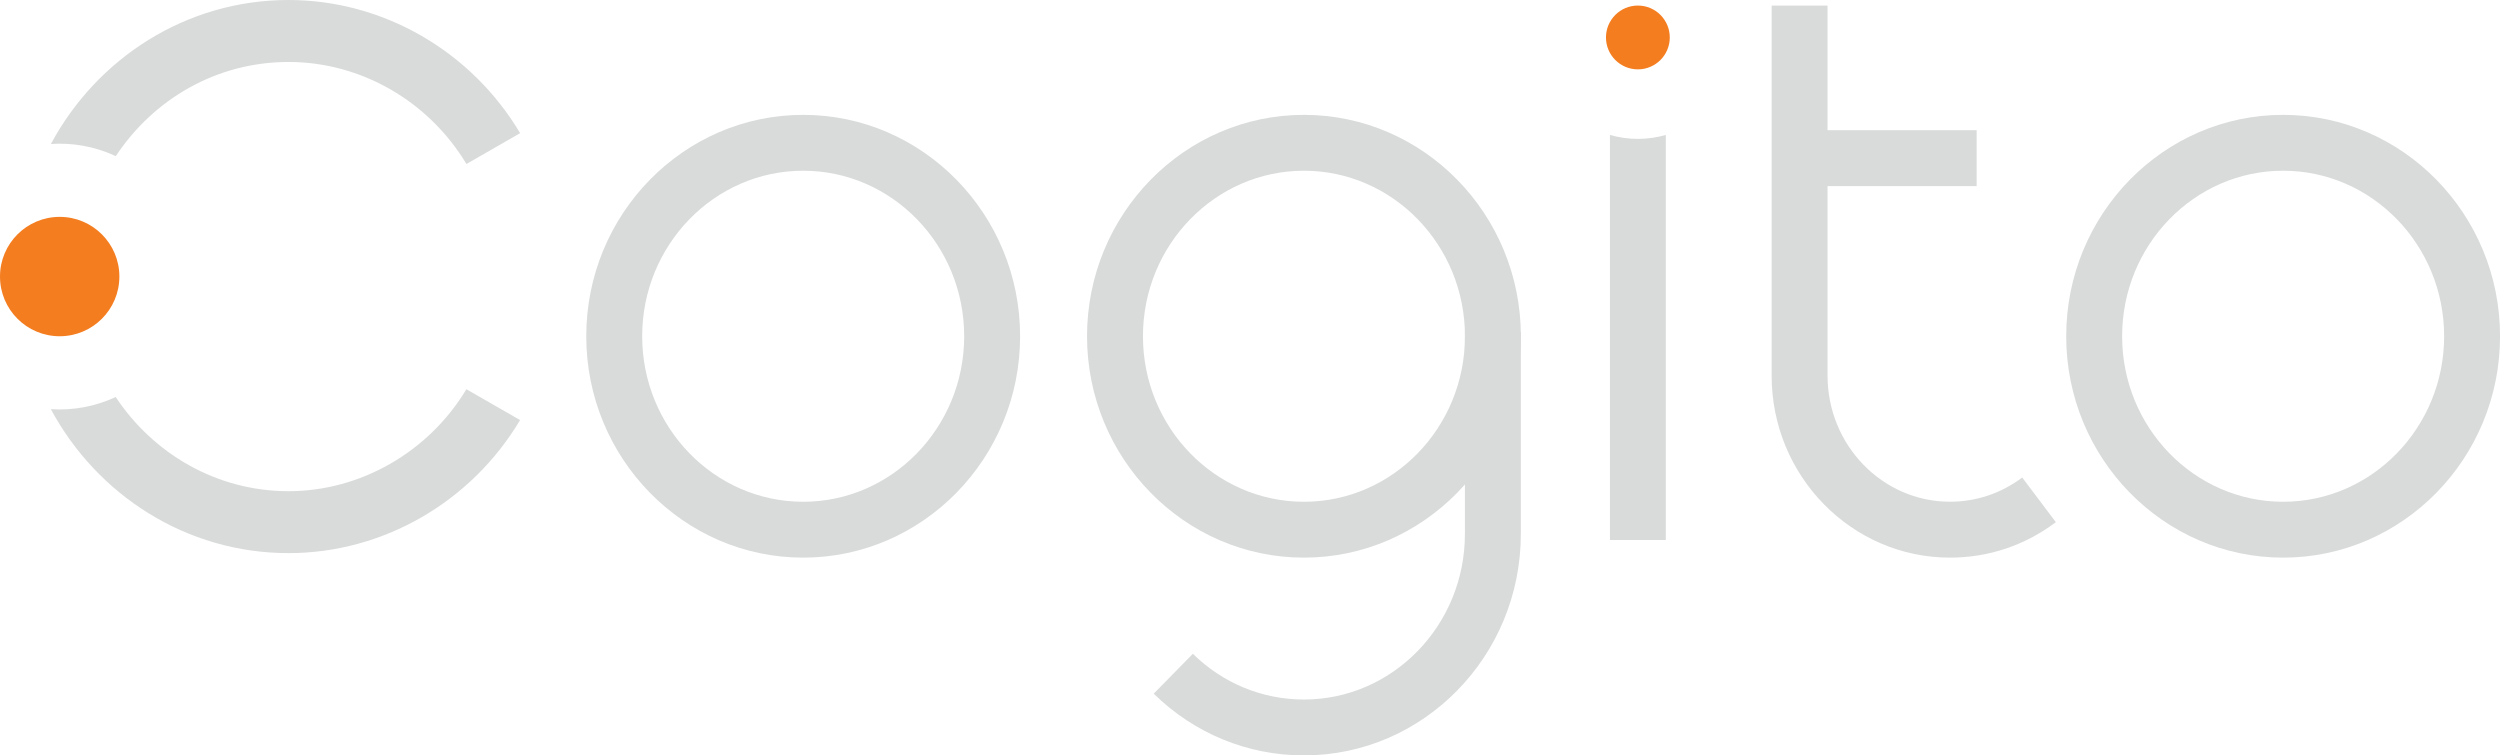 <?xml version="1.0" encoding="UTF-8"?><svg id="Layer_2" xmlns="http://www.w3.org/2000/svg" viewBox="0 0 503.87 152.25"><defs><style>.cls-1{fill:#f47d20;}.cls-2{fill:#d9dada;}</style></defs><g id="Layer_1-2"><path class="cls-2" d="m104.83,84.65c-9.86,16.57-27.66,26.83-46.68,26.83-20.62,0-38.61-11.73-47.9-29.01,4.53.3,9.03-.57,13.07-2.45,7.58,11.44,20.37,18.98,34.83,18.98s28.21-7.85,35.85-20.55l10.82,6.21Z"/><path class="cls-2" d="m104.83,26.84l-10.82,6.21c-7.64-12.71-21.3-20.56-35.85-20.56s-27.26,7.53-34.82,18.98c-.05-.03-.08-.05-.13-.06-4.2-1.93-8.64-2.68-12.95-2.39C19.54,11.73,37.53,0,58.15,0c19.01,0,36.82,10.26,46.68,26.84Z"/><path class="cls-2" d="m161.88,112.39c-24.11,0-43.72-20.02-43.72-44.62s19.61-44.62,43.72-44.62,43.72,20.02,43.72,44.62-19.61,44.62-43.72,44.62Zm0-77.98c-17.89,0-32.45,14.96-32.45,33.36s14.56,33.36,32.45,33.36,32.45-14.96,32.45-33.36-14.56-33.36-32.45-33.36Z"/><path class="cls-2" d="m262.81,112.39c-24.11,0-43.72-20.02-43.72-44.62s19.61-44.62,43.72-44.62,43.72,20.02,43.72,44.62-19.61,44.62-43.72,44.62Zm0-77.98c-17.89,0-32.45,14.96-32.45,33.36s14.56,33.36,32.45,33.36,32.45-14.96,32.45-33.36-14.56-33.36-32.45-33.36Z"/><path class="cls-2" d="m393.02,112.39c-19.82,0-35.95-16.45-35.95-36.66V1.13h11.27v74.59c0,14.01,11.07,25.4,24.68,25.4,5.28,0,10.31-1.69,14.55-4.88l6.78,9c-6.21,4.68-13.58,7.15-21.33,7.15Z"/><path class="cls-2" d="m262.81,152.25c-11.35,0-22.11-4.42-30.28-12.44l7.89-8.04c6.05,5.94,14,9.22,22.38,9.22,17.89,0,32.45-14.96,32.45-33.36v-40.72h11.27v40.72c0,24.61-19.61,44.62-43.72,44.62Z"/><rect class="cls-2" x="362.71" y="26.24" width="35.68" height="11.27"/><path class="cls-2" d="m335.74,27.2v81.63h-11.26V27.2h.01c3.77,1.08,7.65,1.03,11.25,0Z"/><path class="cls-2" d="m460.16,112.39c-24.11,0-43.72-20.02-43.72-44.62s19.61-44.62,43.72-44.62,43.72,20.02,43.72,44.62-19.61,44.62-43.72,44.62Zm0-77.98c-17.89,0-32.45,14.96-32.45,33.36s14.56,33.36,32.45,33.36,32.45-14.96,32.45-33.36-14.56-33.36-32.45-33.36Z"/><circle class="cls-1" cx="12.03" cy="55.74" r="12.03"/><circle class="cls-1" cx="330.11" cy="7.55" r="6.43"/></g></svg>
